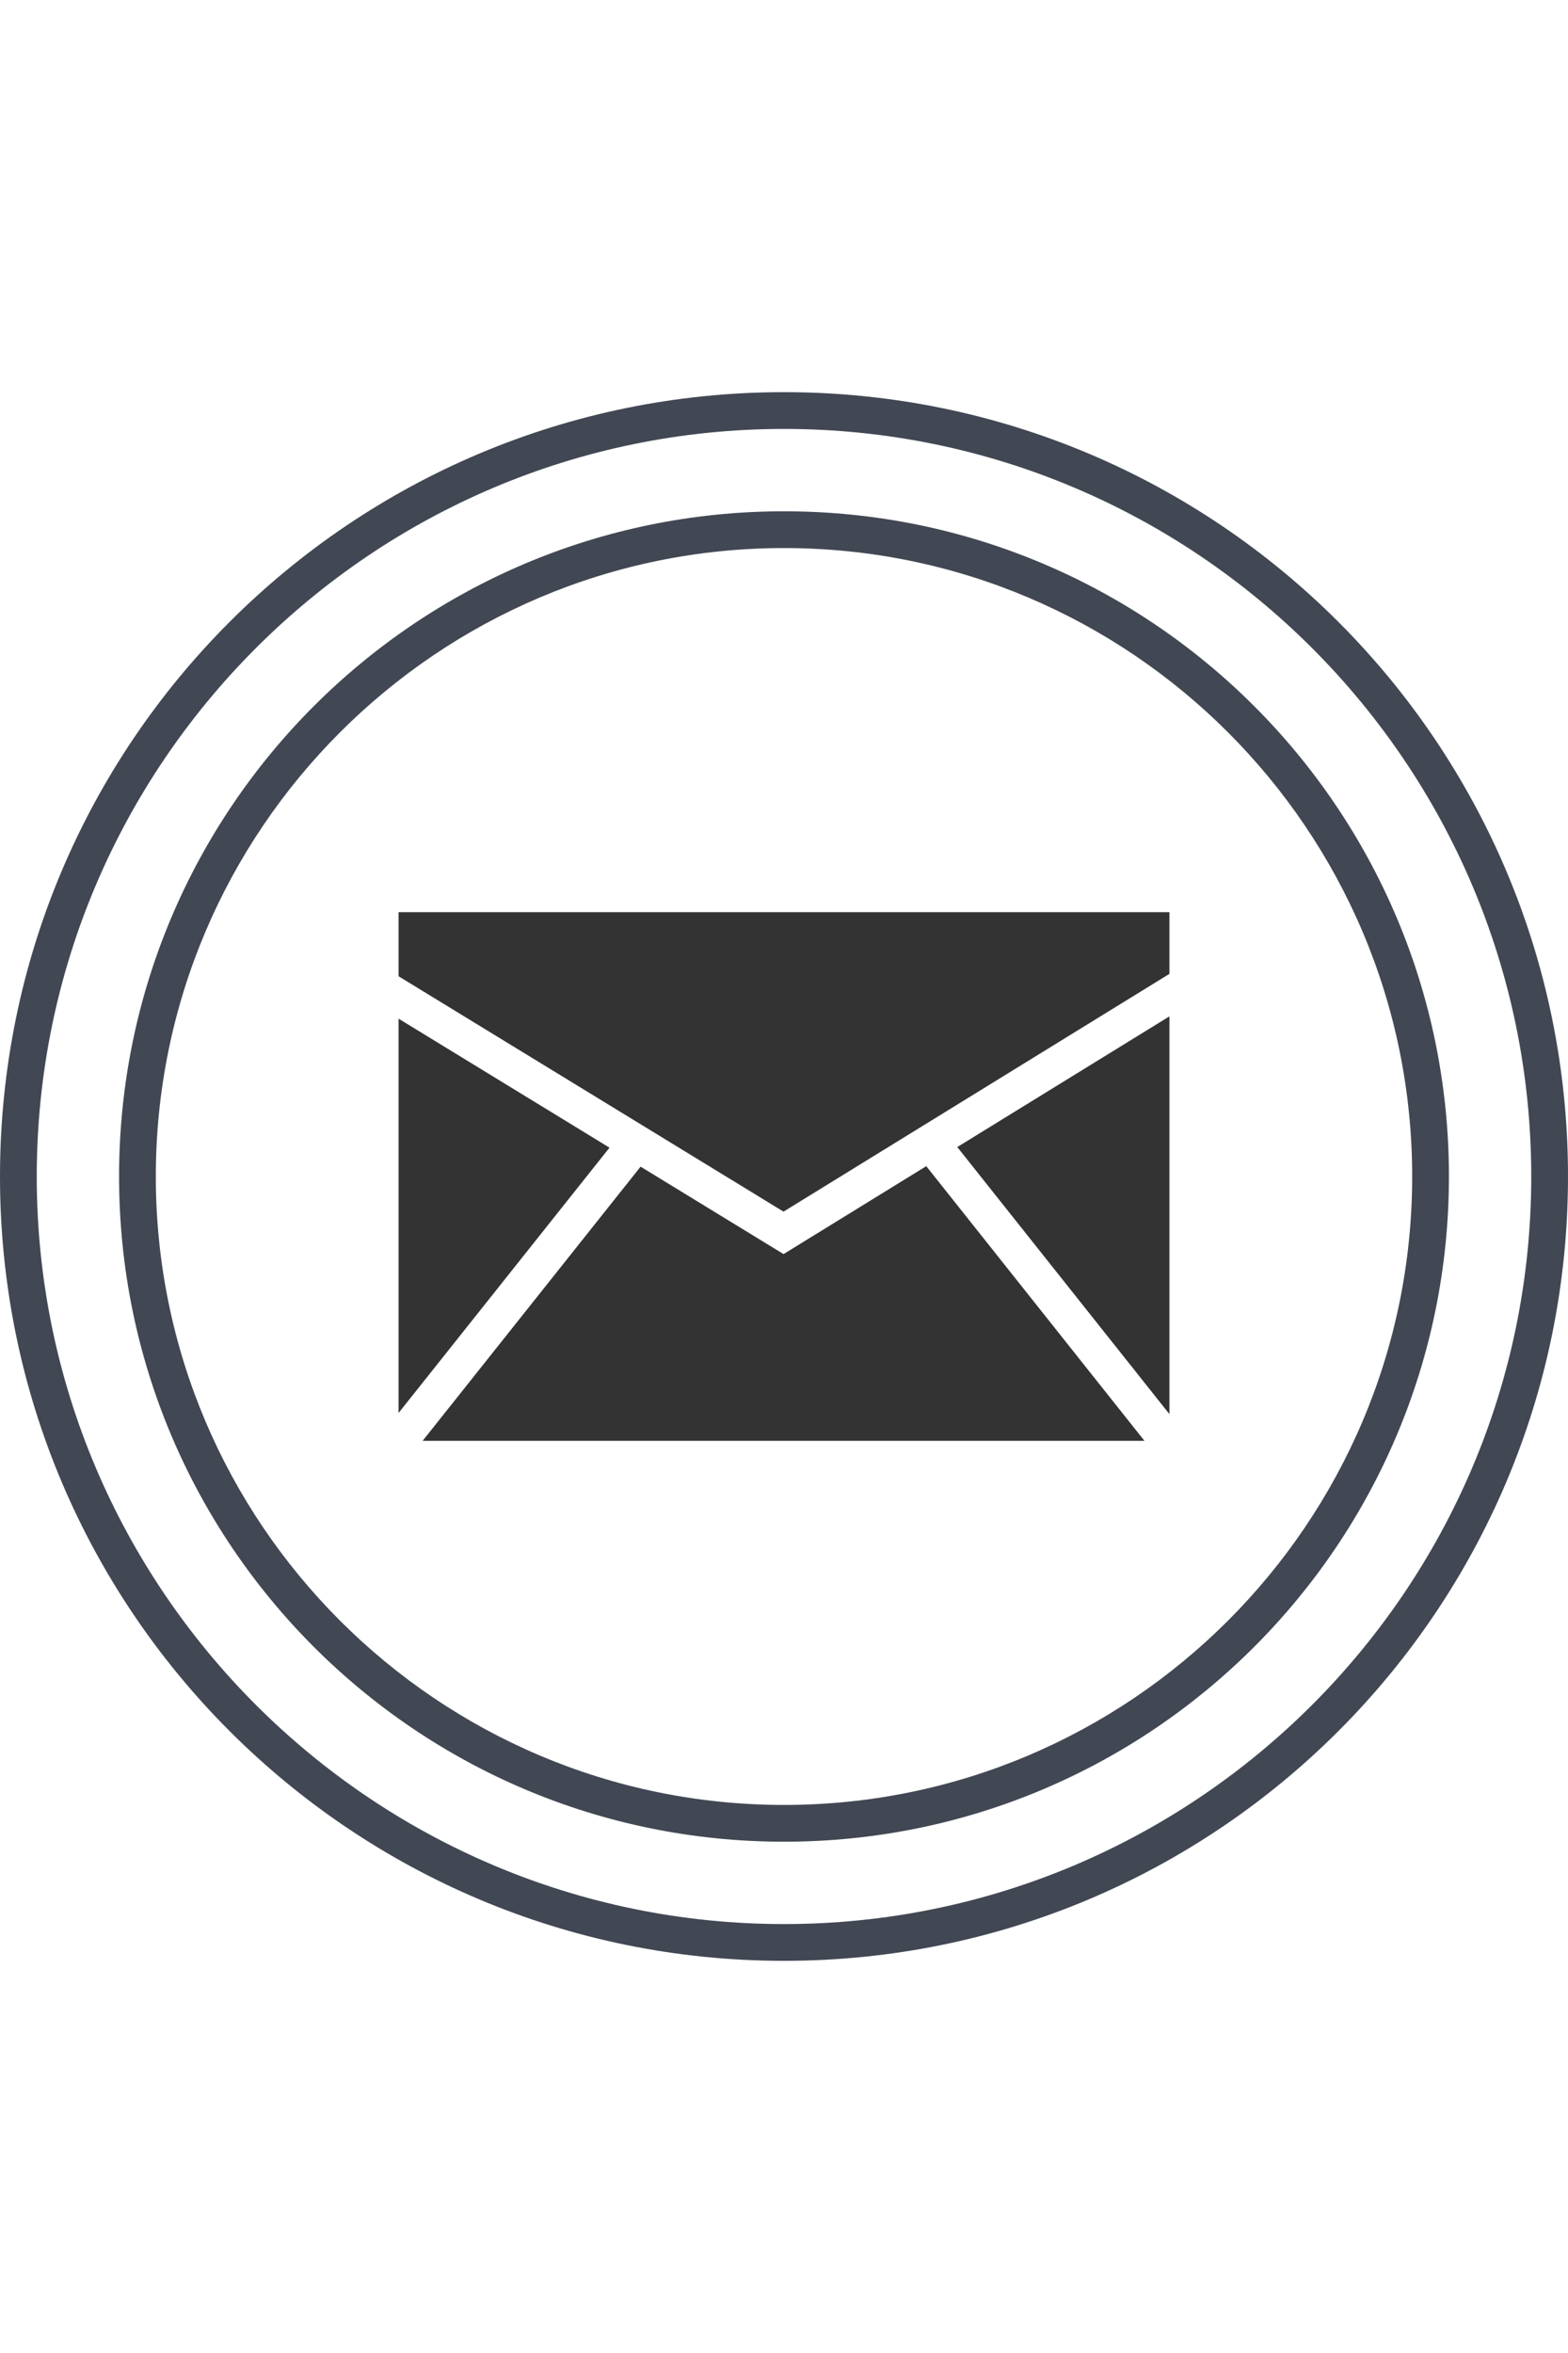 <?xml version="1.0" encoding="utf-8"?>
<!-- Generator: Adobe Illustrator 16.0.0, SVG Export Plug-In . SVG Version: 6.00 Build 0)  -->
<!DOCTYPE svg PUBLIC "-//W3C//DTD SVG 1.1//EN" "http://www.w3.org/Graphics/SVG/1.1/DTD/svg11.dtd">
<svg version="1.1" id="Layer_1" xmlns="http://www.w3.org/2000/svg" xmlns:xlink="http://www.w3.org/1999/xlink" x="0px" y="0px"
	 width="320px" height="480px" viewBox="0 0 320 480" enable-background="new 0 0 320 480" xml:space="preserve">
<path fill="#414753" d="M160,400c88.37,0,160-71.63,160-160S248.37,80,160,80S0,151.63,0,240S71.63,400,160,400z M160,87.5
	c84.09,0,152.5,68.41,152.5,152.5S244.09,392.5,160,392.5S7.5,324.09,7.5,240S75.91,87.5,160,87.5z"/>
<path fill="#414753" d="M160,375.7c74.95,0,135.7-60.761,135.7-135.7c0-74.95-60.761-135.7-135.7-135.7
	c-74.94,0-135.7,60.75-135.7,135.7S85.05,375.7,160,375.7z M160,111.8c70.689,0,128.2,57.51,128.2,128.2
	c0,70.689-57.511,128.2-128.2,128.2c-70.69,0-128.2-57.511-128.2-128.2C31.8,169.31,89.31,111.8,160,111.8z"/>
<g>
	<polygon fill="#333333" points="81.34,288.24 124.386,234.119 81.34,207.804 	"/>
	<polygon fill="#333333" points="189.035,237.893 159.909,255.828 130.733,237.993 86.251,293.922 233.559,293.922 	"/>
	<polygon fill="#333333" points="159.901,247.168 238.66,198.662 238.66,186.078 81.34,186.078 81.34,199.151 	"/>
	<polygon fill="#333333" points="195.365,233.994 238.66,288.473 238.66,207.332 	"/>
</g>
</svg>

